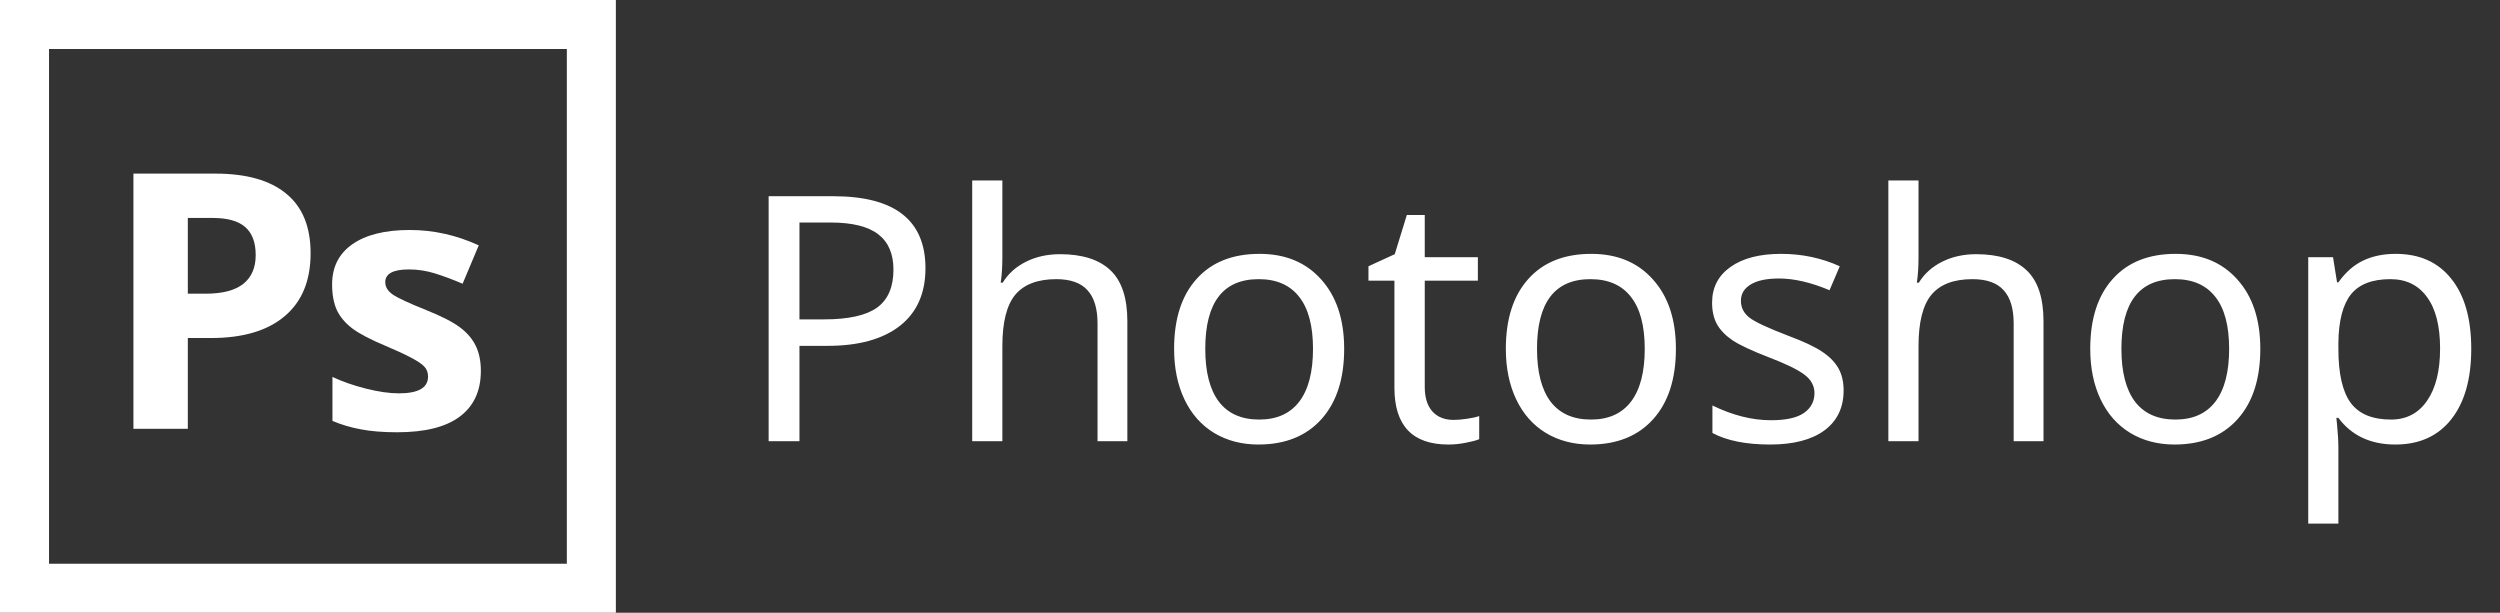 <svg width="204" height="50" viewBox="0 0 204 50" fill="none" xmlns="http://www.w3.org/2000/svg">
<rect x="0" y="0" width="204" height="50" fill="#333333" stroke="none"/>
<rect x="2" y="2" width="46.254" height="46" stroke="white" stroke-width="4"/>
<path d="M15.326 23.965H16.786C18.15 23.965 19.171 23.699 19.849 23.167C20.526 22.626 20.865 21.843 20.865 20.817C20.865 19.783 20.579 19.018 20.006 18.525C19.443 18.031 18.556 17.784 17.344 17.784H15.326V23.965ZM25.345 20.661C25.345 22.902 24.639 24.615 23.227 25.802C21.824 26.989 19.825 27.582 17.229 27.582H15.326V34.988H10.888V14.167H17.573C20.111 14.167 22.039 14.713 23.356 15.805C24.682 16.887 25.345 18.506 25.345 20.661Z" fill="white"/>
<path d="M39.238 30.26C39.238 31.893 38.665 33.136 37.52 33.991C36.385 34.846 34.681 35.273 32.41 35.273C31.246 35.273 30.253 35.192 29.433 35.031C28.612 34.879 27.844 34.651 27.128 34.347V30.758C27.939 31.138 28.851 31.456 29.862 31.712C30.883 31.969 31.78 32.097 32.553 32.097C34.137 32.097 34.929 31.641 34.929 30.73C34.929 30.388 34.824 30.113 34.614 29.904C34.404 29.685 34.042 29.443 33.527 29.177C33.011 28.902 32.324 28.584 31.465 28.223C30.234 27.71 29.328 27.236 28.746 26.799C28.173 26.362 27.753 25.864 27.486 25.304C27.229 24.734 27.1 24.036 27.1 23.21C27.1 21.796 27.648 20.704 28.746 19.935C29.853 19.156 31.418 18.767 33.441 18.767C35.368 18.767 37.243 19.184 39.066 20.02L37.749 23.153C36.948 22.811 36.199 22.531 35.502 22.313C34.805 22.095 34.094 21.985 33.369 21.985C32.081 21.985 31.437 22.332 31.437 23.025C31.437 23.414 31.642 23.751 32.052 24.036C32.472 24.321 33.383 24.744 34.786 25.304C36.036 25.807 36.952 26.277 37.535 26.713C38.117 27.15 38.546 27.654 38.823 28.223C39.099 28.793 39.238 29.472 39.238 30.26Z" fill="white"/>
<path d="M75.518 21.891C75.518 23.932 74.82 25.5 73.426 26.594C72.031 27.678 70.067 28.221 67.533 28.221H65.236V36H62.721V16.012H68.012C73.016 16.012 75.518 17.971 75.518 21.891ZM65.236 26.061H67.246C69.233 26.061 70.673 25.741 71.566 25.104C72.46 24.456 72.906 23.422 72.906 22C72.906 20.715 72.492 19.753 71.662 19.115C70.833 18.477 69.538 18.158 67.779 18.158H65.236V26.061ZM89.559 36V26.402C89.559 25.181 89.285 24.274 88.738 23.682C88.201 23.08 87.353 22.779 86.195 22.779C84.673 22.779 83.557 23.203 82.846 24.051C82.144 24.898 81.793 26.297 81.793 28.248V36H79.332V14.727H81.793V20.961C81.793 21.781 81.747 22.483 81.656 23.066H81.82C82.267 22.337 82.9 21.768 83.721 21.357C84.541 20.947 85.466 20.742 86.496 20.742C88.319 20.742 89.691 21.18 90.611 22.055C91.532 22.921 91.992 24.311 91.992 26.225V36H89.559ZM109.684 28.467C109.684 30.919 109.064 32.833 107.824 34.209C106.585 35.585 104.871 36.273 102.684 36.273C101.326 36.273 100.122 35.959 99.074 35.33C98.026 34.692 97.219 33.781 96.654 32.596C96.089 31.411 95.807 30.035 95.807 28.467C95.807 26.024 96.417 24.124 97.639 22.766C98.86 21.398 100.574 20.715 102.779 20.715C104.894 20.715 106.571 21.412 107.811 22.807C109.059 24.192 109.684 26.079 109.684 28.467ZM98.35 28.467C98.35 30.354 98.719 31.789 99.457 32.773C100.204 33.749 101.303 34.236 102.752 34.236C104.183 34.236 105.272 33.749 106.02 32.773C106.767 31.789 107.141 30.354 107.141 28.467C107.141 26.58 106.762 25.163 106.006 24.215C105.258 23.258 104.16 22.779 102.711 22.779C99.803 22.779 98.35 24.675 98.35 28.467ZM118.611 34.264C118.93 34.264 119.304 34.232 119.732 34.168C120.161 34.104 120.484 34.031 120.703 33.949V35.836C120.475 35.936 120.12 36.032 119.637 36.123C119.163 36.223 118.68 36.273 118.188 36.273C115.253 36.273 113.785 34.728 113.785 31.639V22.902H111.666V21.727L113.812 20.742L114.797 17.543H116.26V20.988H120.594V22.902H116.26V31.57C116.26 32.436 116.465 33.102 116.875 33.566C117.294 34.031 117.873 34.264 118.611 34.264ZM136.754 28.467C136.754 30.919 136.134 32.833 134.895 34.209C133.655 35.585 131.941 36.273 129.754 36.273C128.396 36.273 127.193 35.959 126.145 35.33C125.096 34.692 124.29 33.781 123.725 32.596C123.16 31.411 122.877 30.035 122.877 28.467C122.877 26.024 123.488 24.124 124.709 22.766C125.93 21.398 127.644 20.715 129.85 20.715C131.964 20.715 133.641 21.412 134.881 22.807C136.13 24.192 136.754 26.079 136.754 28.467ZM125.42 28.467C125.42 30.354 125.789 31.789 126.527 32.773C127.275 33.749 128.373 34.236 129.822 34.236C131.253 34.236 132.342 33.749 133.09 32.773C133.837 31.789 134.211 30.354 134.211 28.467C134.211 26.58 133.833 25.163 133.076 24.215C132.329 23.258 131.23 22.779 129.781 22.779C126.874 22.779 125.42 24.675 125.42 28.467ZM150.439 31.857C150.439 33.261 149.915 34.35 148.867 35.125C147.819 35.891 146.347 36.273 144.451 36.273C142.473 36.273 140.901 35.959 139.734 35.33V33.088C141.384 33.89 142.975 34.291 144.506 34.291C145.745 34.291 146.648 34.09 147.213 33.69C147.778 33.288 148.061 32.751 148.061 32.076C148.061 31.484 147.787 30.982 147.24 30.572C146.702 30.162 145.741 29.693 144.355 29.164C142.943 28.617 141.949 28.152 141.375 27.77C140.801 27.378 140.377 26.94 140.104 26.457C139.839 25.974 139.707 25.386 139.707 24.693C139.707 23.463 140.208 22.492 141.211 21.781C142.214 21.07 143.59 20.715 145.34 20.715C147.044 20.715 148.639 21.052 150.125 21.727L149.291 23.682C147.769 23.044 146.397 22.725 145.176 22.725C144.155 22.725 143.38 22.889 142.852 23.217C142.323 23.536 142.059 23.978 142.059 24.543C142.059 25.09 142.286 25.546 142.742 25.91C143.198 26.266 144.26 26.762 145.928 27.4C147.176 27.865 148.097 28.298 148.689 28.699C149.291 29.1 149.733 29.551 150.016 30.053C150.298 30.554 150.439 31.156 150.439 31.857ZM164.316 36V26.402C164.316 25.181 164.043 24.274 163.496 23.682C162.958 23.08 162.111 22.779 160.953 22.779C159.431 22.779 158.314 23.203 157.604 24.051C156.902 24.898 156.551 26.297 156.551 28.248V36H154.09V14.727H156.551V20.961C156.551 21.781 156.505 22.483 156.414 23.066H156.578C157.025 22.337 157.658 21.768 158.479 21.357C159.299 20.947 160.224 20.742 161.254 20.742C163.077 20.742 164.449 21.18 165.369 22.055C166.29 22.921 166.75 24.311 166.75 26.225V36H164.316ZM184.441 28.467C184.441 30.919 183.822 32.833 182.582 34.209C181.342 35.585 179.629 36.273 177.441 36.273C176.083 36.273 174.88 35.959 173.832 35.33C172.784 34.692 171.977 33.781 171.412 32.596C170.847 31.411 170.564 30.035 170.564 28.467C170.564 26.024 171.175 24.124 172.396 22.766C173.618 21.398 175.331 20.715 177.537 20.715C179.652 20.715 181.329 21.412 182.568 22.807C183.817 24.192 184.441 26.079 184.441 28.467ZM173.107 28.467C173.107 30.354 173.477 31.789 174.215 32.773C174.962 33.749 176.061 34.236 177.51 34.236C178.941 34.236 180.03 33.749 180.777 32.773C181.525 31.789 181.898 30.354 181.898 28.467C181.898 26.58 181.52 25.163 180.764 24.215C180.016 23.258 178.918 22.779 177.469 22.779C174.561 22.779 173.107 24.675 173.107 28.467ZM195.461 36.273C193.447 36.273 191.897 35.549 190.812 34.1H190.648L190.703 34.66C190.776 35.371 190.812 36.005 190.812 36.56V42.727H188.352V20.988H190.375L190.703 23.039H190.812C191.396 22.219 192.07 21.626 192.836 21.262C193.602 20.897 194.486 20.715 195.488 20.715C197.439 20.715 198.952 21.394 200.027 22.752C201.112 24.101 201.654 26.006 201.654 28.467C201.654 30.919 201.112 32.833 200.027 34.209C198.943 35.585 197.421 36.273 195.461 36.273ZM195.051 22.779C193.565 22.779 192.49 23.199 191.824 24.037C191.168 24.876 190.831 26.193 190.812 27.988V28.467C190.812 30.499 191.15 31.971 191.824 32.883C192.499 33.785 193.592 34.236 195.105 34.236C196.363 34.236 197.343 33.726 198.045 32.705C198.756 31.684 199.111 30.262 199.111 28.439C199.111 26.607 198.756 25.208 198.045 24.242C197.343 23.267 196.345 22.779 195.051 22.779Z" fill="white"/>
</svg>
